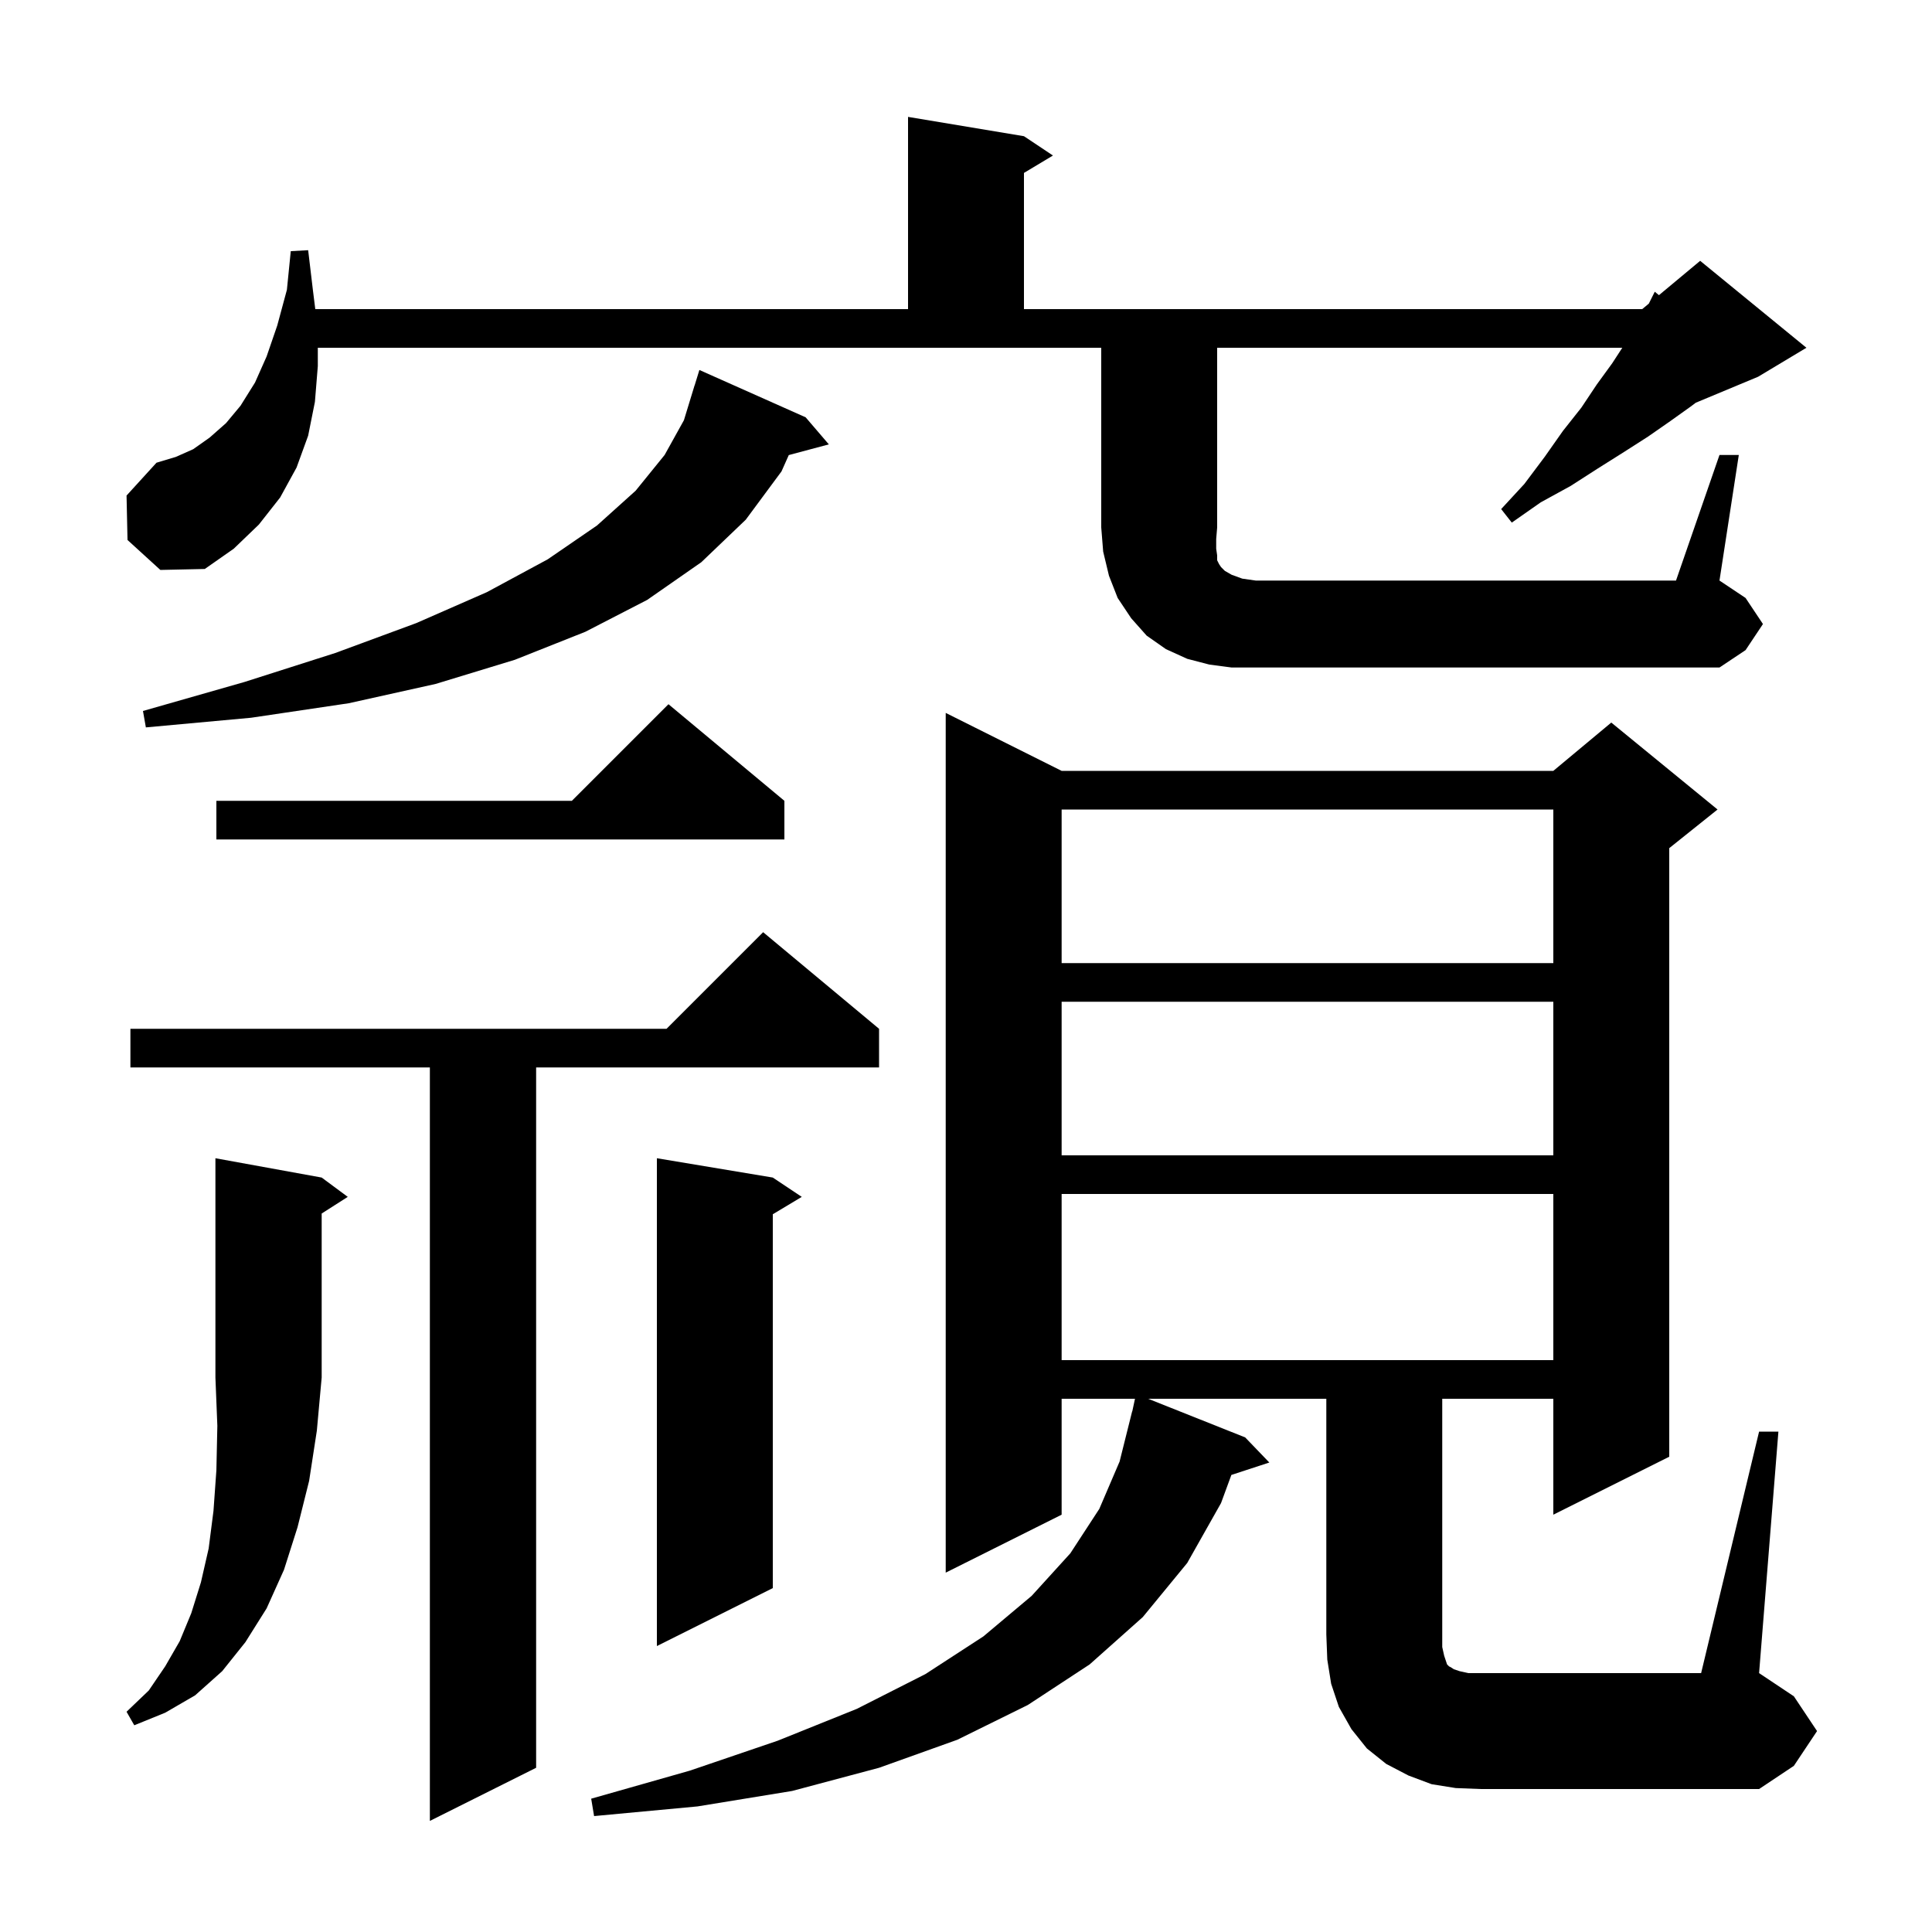 <svg xmlns="http://www.w3.org/2000/svg" xmlns:xlink="http://www.w3.org/1999/xlink" version="1.1" baseProfile="full" viewBox="0 0 200 200" width="200" height="200">
<g fill="black">
<path d="M 91.0 106.5 L 91.0 110.5 L 55.5 110.5 L 55.5 183.0 L 44.5 188.5 L 44.5 110.5 L 13.5 110.5 L 13.5 106.5 L 69.0 106.5 L 79.0 96.5 Z M 182.1 148.2 L 184.1 148.2 L 182.1 173.2 L 185.7 175.6 L 188.1 179.2 L 185.7 182.8 L 182.1 185.2 L 153.3 185.2 L 150.7 185.1 L 148.2 184.7 L 145.8 183.8 L 143.5 182.6 L 141.5 181.0 L 139.9 179.0 L 138.6 176.7 L 137.8 174.3 L 137.4 171.8 L 137.3 169.2 L 137.3 144.8 L 118.856 144.8 L 128.9 148.8 L 131.4 151.4 L 127.471 152.686 L 126.4 155.6 L 122.9 161.8 L 118.3 167.4 L 112.8 172.3 L 106.4 176.5 L 99.1 180.1 L 91.0 183.0 L 82.0 185.4 L 72.2 187.0 L 61.5 188.0 L 61.2 186.2 L 71.4 183.3 L 80.5 180.2 L 88.7 176.9 L 95.8 173.3 L 101.8 169.4 L 106.8 165.2 L 110.8 160.8 L 113.8 156.2 L 115.9 151.3 L 117.2 146.1 L 117.214 146.103 L 117.493 144.8 L 109.9 144.8 L 109.9 156.8 L 97.9 162.8 L 97.9 73.8 L 109.9 79.8 L 160.8 79.8 L 166.8 74.8 L 177.8 83.8 L 172.8 87.8 L 172.8 150.8 L 160.8 156.8 L 160.8 144.8 L 149.3 144.8 L 149.3 170.5 L 149.5 171.4 L 149.8 172.3 L 150.0 172.5 L 150.2 172.6 L 150.5 172.8 L 151.1 173.0 L 152.0 173.2 L 176.1 173.2 Z M 33.3 121.9 L 36.0 123.9 L 33.3 125.623 L 33.3 142.6 L 32.8 148.1 L 32.0 153.3 L 30.8 158.1 L 29.4 162.5 L 27.6 166.5 L 25.4 170.0 L 23.0 173.0 L 20.2 175.5 L 17.1 177.3 L 13.9 178.6 L 13.1 177.2 L 15.4 175.0 L 17.1 172.5 L 18.6 169.9 L 19.8 167.0 L 20.8 163.8 L 21.6 160.3 L 22.1 156.4 L 22.4 152.2 L 22.5 147.6 L 22.3 142.6 L 22.3 119.9 Z M 80.0 121.9 L 83.0 123.9 L 80.0 125.7 L 80.0 164.4 L 68.0 170.4 L 68.0 119.9 Z M 109.9 123.6 L 109.9 140.8 L 160.8 140.8 L 160.8 123.6 Z M 109.9 103.7 L 109.9 119.6 L 160.8 119.6 L 160.8 103.7 Z M 109.9 83.8 L 109.9 99.7 L 160.8 99.7 L 160.8 83.8 Z M 81.2 82.9 L 81.2 86.9 L 22.4 86.9 L 22.4 82.9 L 59.2 82.9 L 69.2 72.9 Z M 83.4 43.2 L 85.8 46.0 L 81.654 47.11 L 80.9 48.8 L 77.2 53.8 L 72.6 58.2 L 67.0 62.1 L 60.6 65.4 L 53.3 68.3 L 45.1 70.8 L 36.1 72.8 L 26.0 74.3 L 15.1 75.3 L 14.8 73.6 L 25.3 70.6 L 34.7 67.6 L 43.1 64.5 L 50.4 61.3 L 56.7 57.9 L 61.8 54.4 L 65.8 50.8 L 68.8 47.1 L 70.8 43.5 L 71.9 39.9 L 71.907 39.902 L 72.4 38.3 Z M 178.0 47.1 L 180.0 47.1 L 178.0 60.1 L 180.7 61.9 L 182.5 64.6 L 180.7 67.3 L 178.0 69.1 L 127.5 69.1 L 125.2 68.8 L 122.9 68.2 L 120.7 67.2 L 118.7 65.8 L 117.1 64.0 L 115.7 61.9 L 114.8 59.6 L 114.2 57.1 L 114.0 54.6 L 114.0 36.0 L 32.9 36.0 L 32.9 37.9 L 32.6 41.6 L 31.9 45.1 L 30.7 48.4 L 29.0 51.5 L 26.8 54.3 L 24.2 56.8 L 21.2 58.9 L 16.6 59.0 L 13.2 55.9 L 13.1 51.3 L 16.2 47.9 L 18.2 47.3 L 20.0 46.5 L 21.7 45.3 L 23.4 43.8 L 24.9 42.0 L 26.4 39.6 L 27.6 36.9 L 28.7 33.7 L 29.7 30.0 L 30.1 26.0 L 31.9 25.9 L 32.4 30.1 L 32.638 32.0 L 94.0 32.0 L 94.0 12.1 L 106.0 14.1 L 109.0 16.1 L 106.0 17.9 L 106.0 32.0 L 170.0 32.0 L 170.686 31.429 L 171.3 30.2 L 171.734 30.555 L 176.0 27.0 L 187.0 36.0 L 182.0 39.0 L 175.55 41.688 L 175.0 42.1 L 172.9 43.6 L 170.6 45.2 L 168.1 46.8 L 165.4 48.5 L 162.6 50.3 L 159.5 52.0 L 156.5 54.1 L 155.4 52.7 L 157.8 50.1 L 159.9 47.3 L 161.8 44.6 L 163.7 42.2 L 165.3 39.8 L 166.9 37.6 L 167.94 36.0 L 126.0 36.0 L 126.0 54.6 L 125.9 55.8 L 125.9 56.8 L 126.0 57.5 L 126.0 58.0 L 126.2 58.4 L 126.4 58.7 L 126.8 59.1 L 127.5 59.5 L 128.6 59.9 L 130.0 60.1 L 173.5 60.1 Z " />
</g>
</svg>
